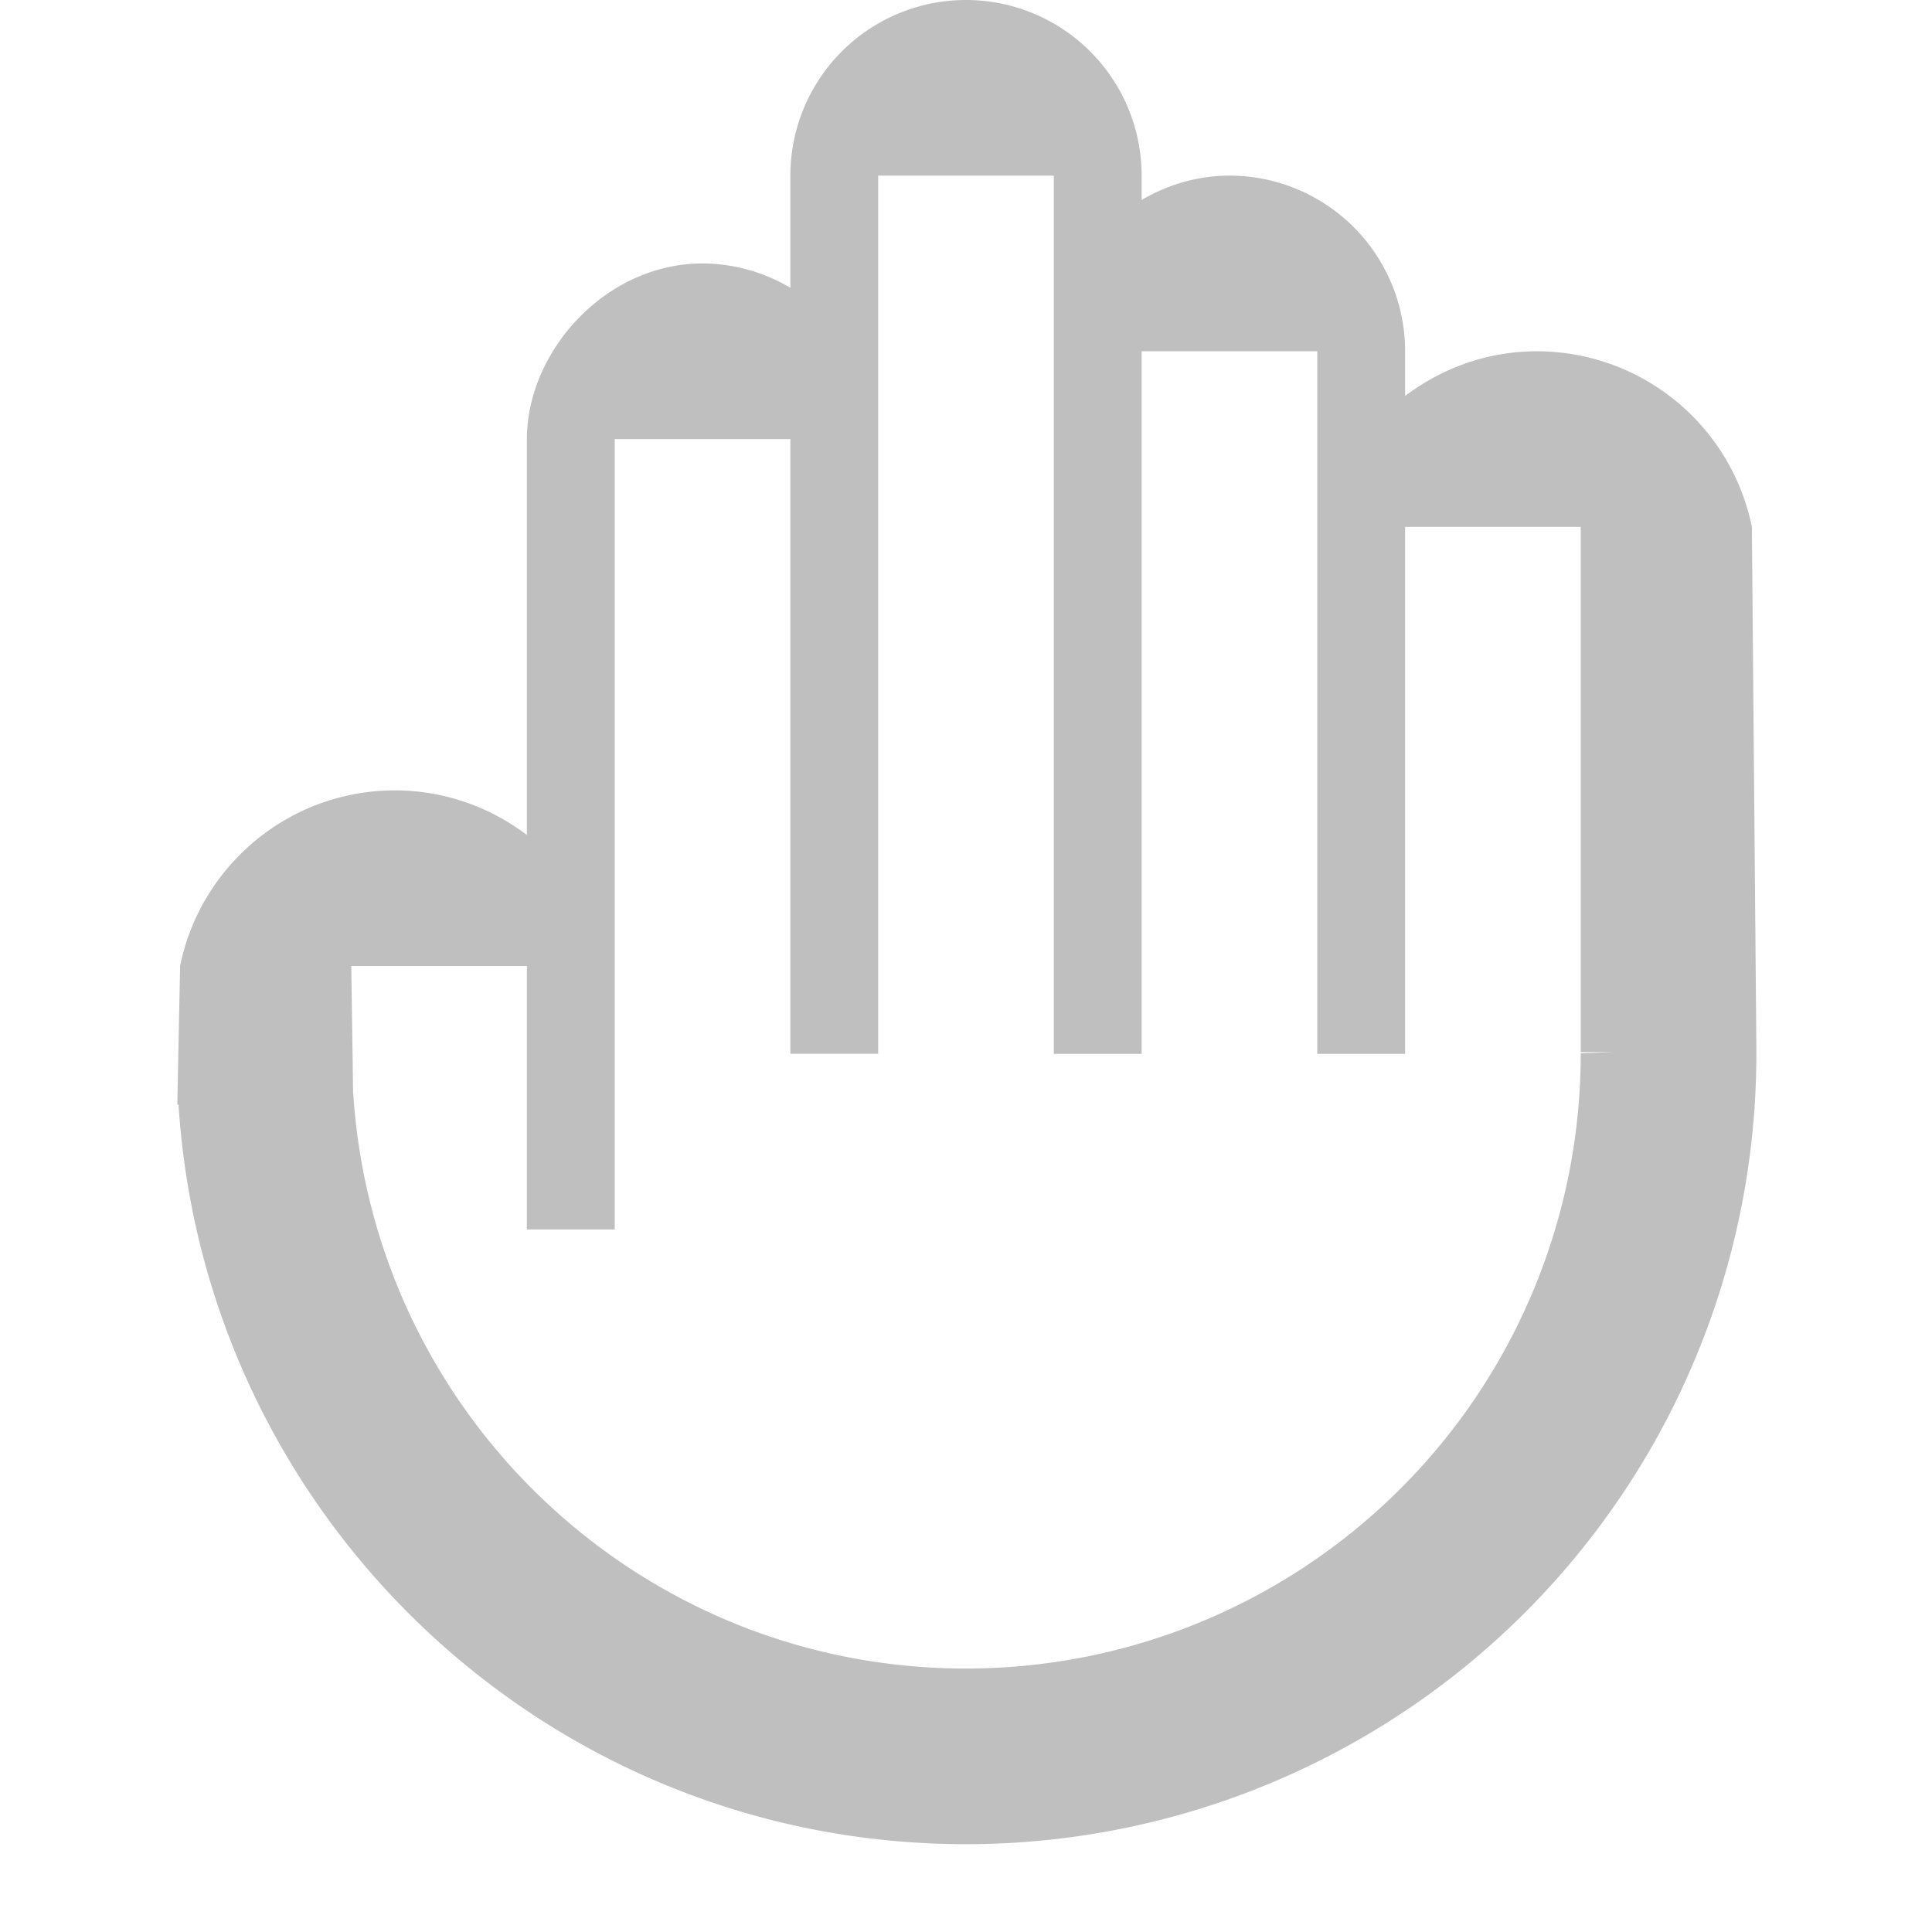 <?xml version="1.0" standalone="no"?><!DOCTYPE svg PUBLIC "-//W3C//DTD SVG 1.1//EN" "http://www.w3.org/Graphics/SVG/1.1/DTD/svg11.dtd"><svg t="1679970914126" class="icon" viewBox="0 0 1024 1024" version="1.1" xmlns="http://www.w3.org/2000/svg" p-id="2921" width="32" height="32" xmlns:xlink="http://www.w3.org/1999/xlink"><path d="M928.535 279.273A116.364 116.364 0 0 0 814.545 186.182c-26.252 0-50.316 8.983-69.818 23.692V186.182a93.091 93.091 0 0 0-93.091-93.091c-17.036 0-32.815 4.887-46.545 12.893V93.091a93.091 93.091 0 0 0-186.182 0v59.439A92.02 92.02 0 0 0 372.364 139.636C320.977 139.636 279.273 186.182 279.273 232.727v209.873A115.433 115.433 0 0 0 209.455 418.909c-56.32 0-103.238 39.983-113.99 93.091l-1.489 73.449h0.652C108.544 804.166 289.745 977.455 512 977.455a418.909 418.909 0 0 0 418.909-418.909v-3.398L928.535 279.273zM837.818 558.22V558.545a325.818 325.818 0 0 1-325.818 325.818c-172.823 0-313.809-134.656-324.748-304.687h-0.093L186.182 512h93.091v139.636h46.545V232.727h93.091v325.818h46.545V93.091h93.091v465.455h46.545V186.182h93.091v372.364h46.545V279.273h93.091v278.342h18.479l-18.479 0.605z" p-id="2922" fill="#bfbfbf"></path></svg>